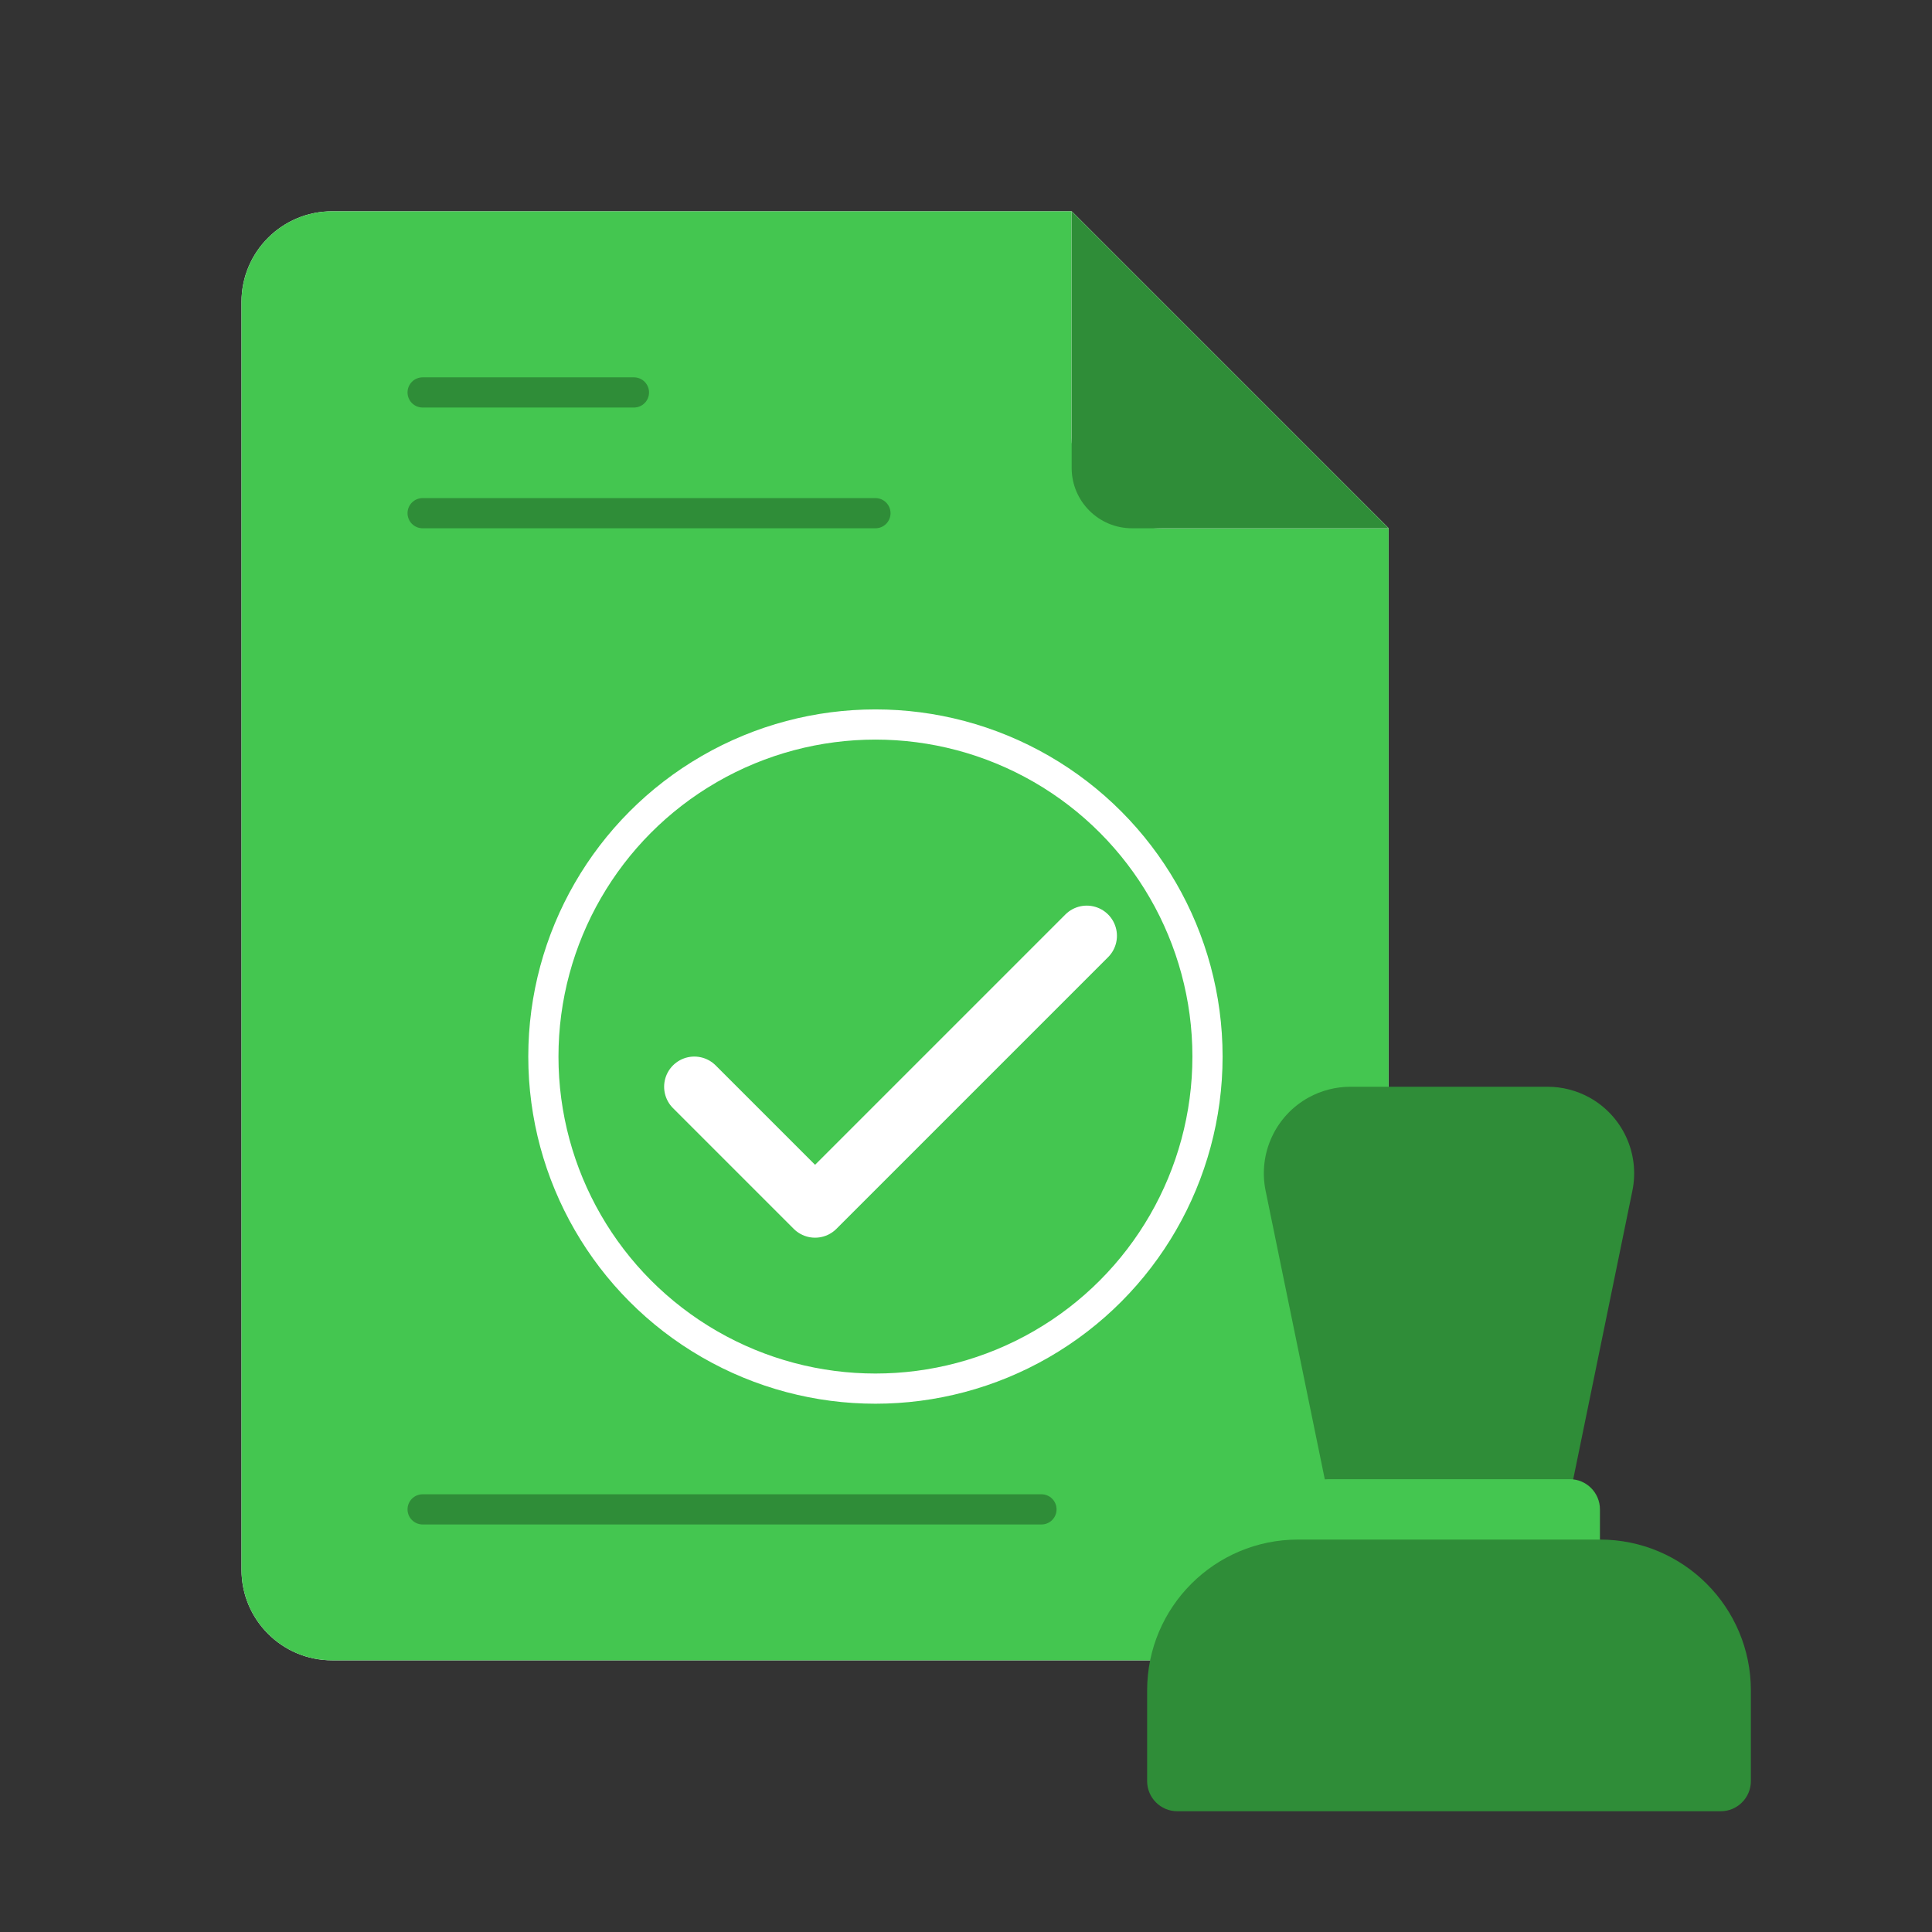 <svg width="64" height="64" viewBox="0 0 64 64" fill="none" xmlns="http://www.w3.org/2000/svg">
<rect x="0" y="0" width="64" height="64" fill="#333333" stroke="none"/>
<path d="M8 10C8 8.343 9.343 7 11 7H35.5V14.5C35.5 16.157 36.843 17.5 38.5 17.5H46V52C46 53.657 44.657 55 43 55H11C9.343 55 8 53.657 8 52V10Z" fill="white"/>
<path d="M46 17.5H38.5C36.843 17.5 35.5 16.157 35.5 14.5V7L46 17.5Z" fill="white"/>
<path d="M46 17.5H37.5C36.395 17.5 35.5 16.605 35.5 15.5V7L46 17.5Z" fill="#2F8D38"/>
<path d="M14 48.5H34.5" stroke="black" stroke-linecap="round" stroke-linejoin="round"/>
<path d="M14 14H21" stroke="black" stroke-linecap="round" stroke-linejoin="round"/>
<path d="M14 18H29" stroke="black" stroke-linecap="round" stroke-linejoin="round"/>
<circle cx="29" cy="36" r="9" stroke="black" stroke-linecap="round" stroke-linejoin="round"/>
<path d="M26 33.041C26 31.361 27.343 30 29 30C30.657 30 32 31.361 32 33.041C32 34.041 31.523 34.929 30.788 35.483C29.942 36.12 29 36.94 29 38V38" stroke="black" stroke-linecap="round" stroke-linejoin="round"/>
<circle cx="29" cy="40.5" r="0.5" stroke="black" stroke-linecap="round" stroke-linejoin="round"/>
<path d="M8 10C8 8.343 9.343 7 11 7H35.5V14.5C35.5 16.157 36.843 17.5 38.5 17.5H46V52C46 53.657 44.657 55 43 55H11C9.343 55 8 53.657 8 52V10Z" fill="#44C650"/>
<path d="M46 17.5H38.5C36.843 17.5 35.5 16.157 35.5 14.5V7L46 17.5Z" fill="white"/>
<path d="M46 17.5H37.5C36.395 17.5 35.5 16.605 35.5 15.5V7L46 17.5Z" fill="#2F8D38"/>
<path d="M14 50H34.5" stroke="#2F8D38" stroke-linecap="round" stroke-linejoin="round"/>
<path d="M14 13H21" stroke="#2F8D38" stroke-linecap="round" stroke-linejoin="round"/>
<path d="M14 17H29" stroke="#2F8D38" stroke-linecap="round" stroke-linejoin="round"/>
<circle cx="29" cy="35" r="11" stroke="white" stroke-linecap="round" stroke-linejoin="round"/>
<path d="M41.925 39.445C41.672 38.212 42.252 36.959 43.355 36.353C43.778 36.122 44.253 36 44.735 36H51.265C51.747 36 52.222 36.122 52.645 36.353C53.748 36.959 54.328 38.212 54.075 39.445L51.5 52H44.5L41.925 39.445Z" fill="#2F8D38"/>
<path d="M43 50C43 49.448 43.448 49 44 49H52C52.552 49 53 49.448 53 50V55C53 56.105 52.105 57 51 57H45C43.895 57 43 56.105 43 55V50Z" fill="#44C650"/>
<path d="M38 56C38 53.239 40.239 51 43 51H53C55.761 51 58 53.239 58 56V59C58 59.552 57.552 60 57 60H39C38.448 60 38 59.552 38 59V56Z" fill="#2F8D38"/>
<path d="M23 36L27 40L36 31" stroke="white" stroke-width="2" stroke-linecap="round" stroke-linejoin="round"/>
</svg>

